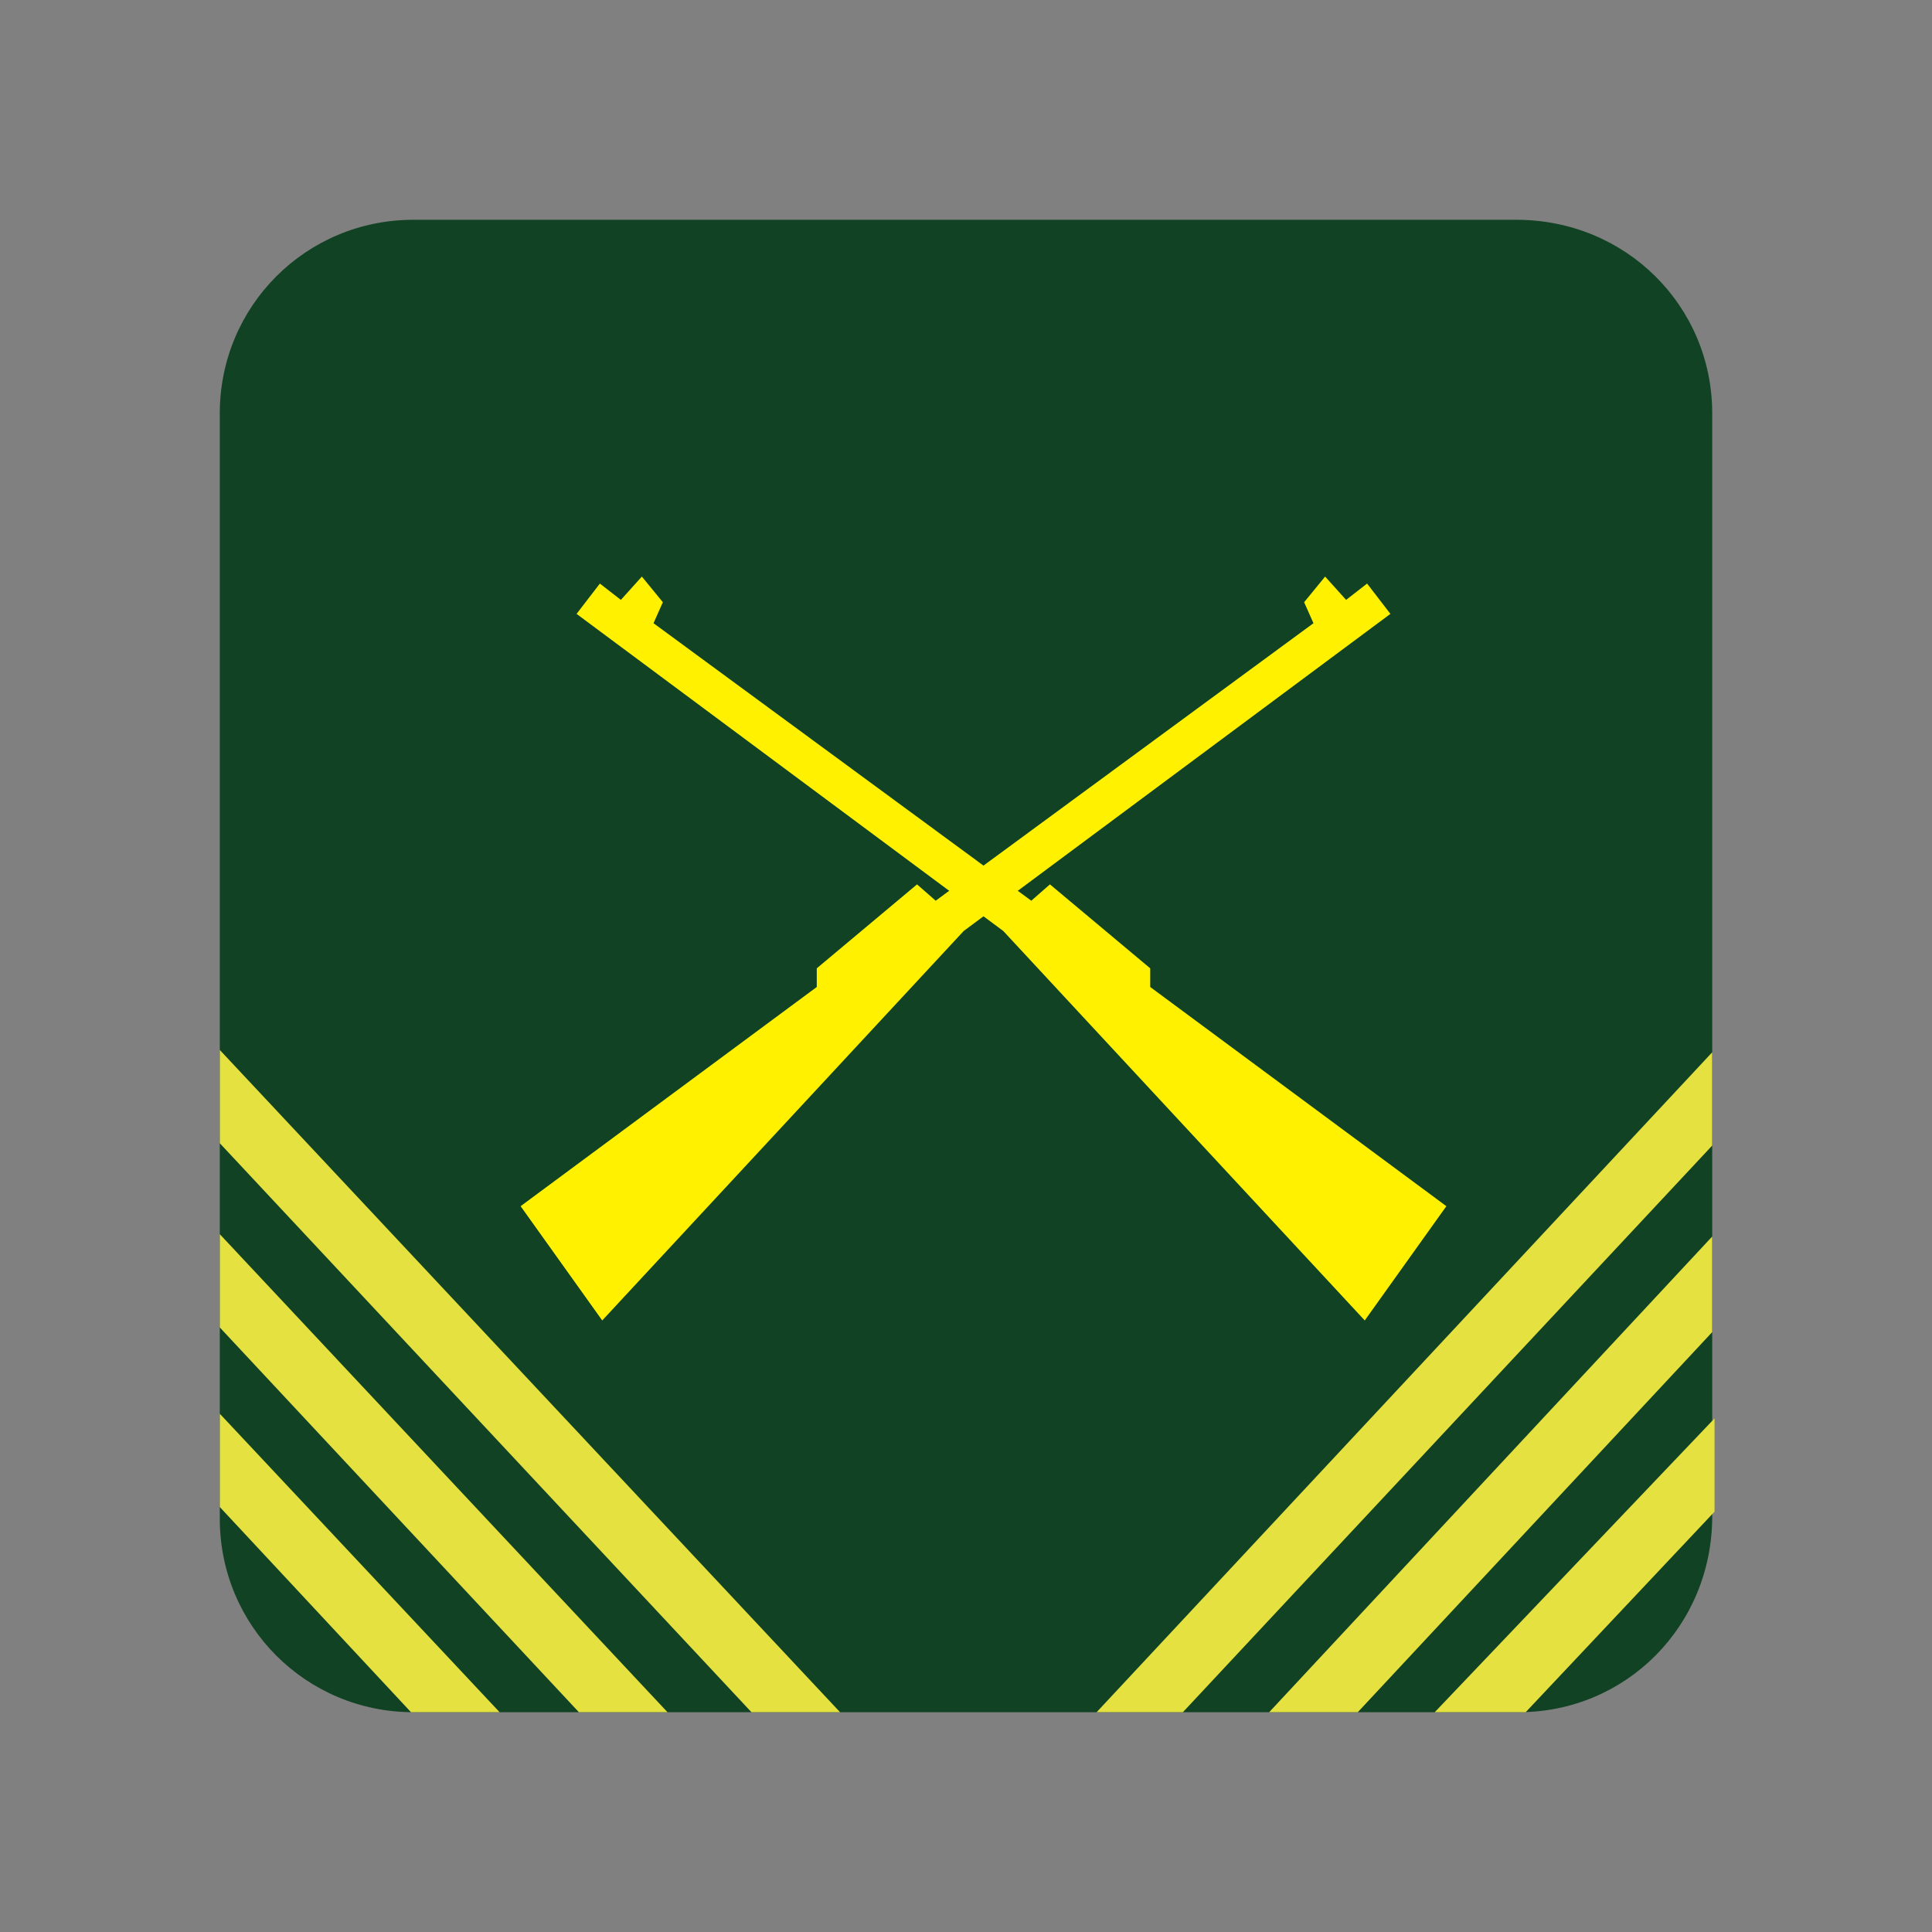 <svg xmlns="http://www.w3.org/2000/svg" viewBox="0 0 1024 1024"><rect x="0" y="0" width="1024" height="1024" fill="#808080" stroke="none"/><path fill="#104223" d="M804.923 907.508H219.077c-56.854 0-102.585-45.73-102.585-102.585V219.077c0-56.854 45.73-102.585 102.585-102.585h584.61c58.09 0 103.82 45.73 103.82 102.585v584.61c0 58.09-45.73 103.82-102.584 103.82z"/><path fill="#E5E140" d="m116.492 605.933 281.8 301.575h46.966L116.492 556.495zm0 97.641L306.83 907.508h46.967L116.492 654.136zm0 95.17 101.35 108.764h46.966L116.492 749.305v49.438zm510.452 108.764 280.564-300.339v-49.438L581.214 907.508zm92.698 0 187.866-201.462v-50.674L672.675 907.508zm85.281 0h3.708l100.113-106.293v-49.438l-148.316 155.73h44.495z"/><path fill="#FFF100" d="m305.594 325.37 12.36-16.068 11.124 8.652 11.123-12.36 11.124 13.596-4.944 11.124 200.226 147.08 9.888-8.653 53.146 44.495v9.888l156.967 116.18-43.259 60.562-191.574-206.405z"/><path fill="#FFF100" d="m736.945 325.37-12.36-16.068-11.123 8.652-11.124-12.36-11.124 13.596 4.944 11.124-200.226 147.08-9.887-8.653-53.147 44.495v9.888l-156.967 116.18 43.259 60.562 191.574-206.405z"/></svg>